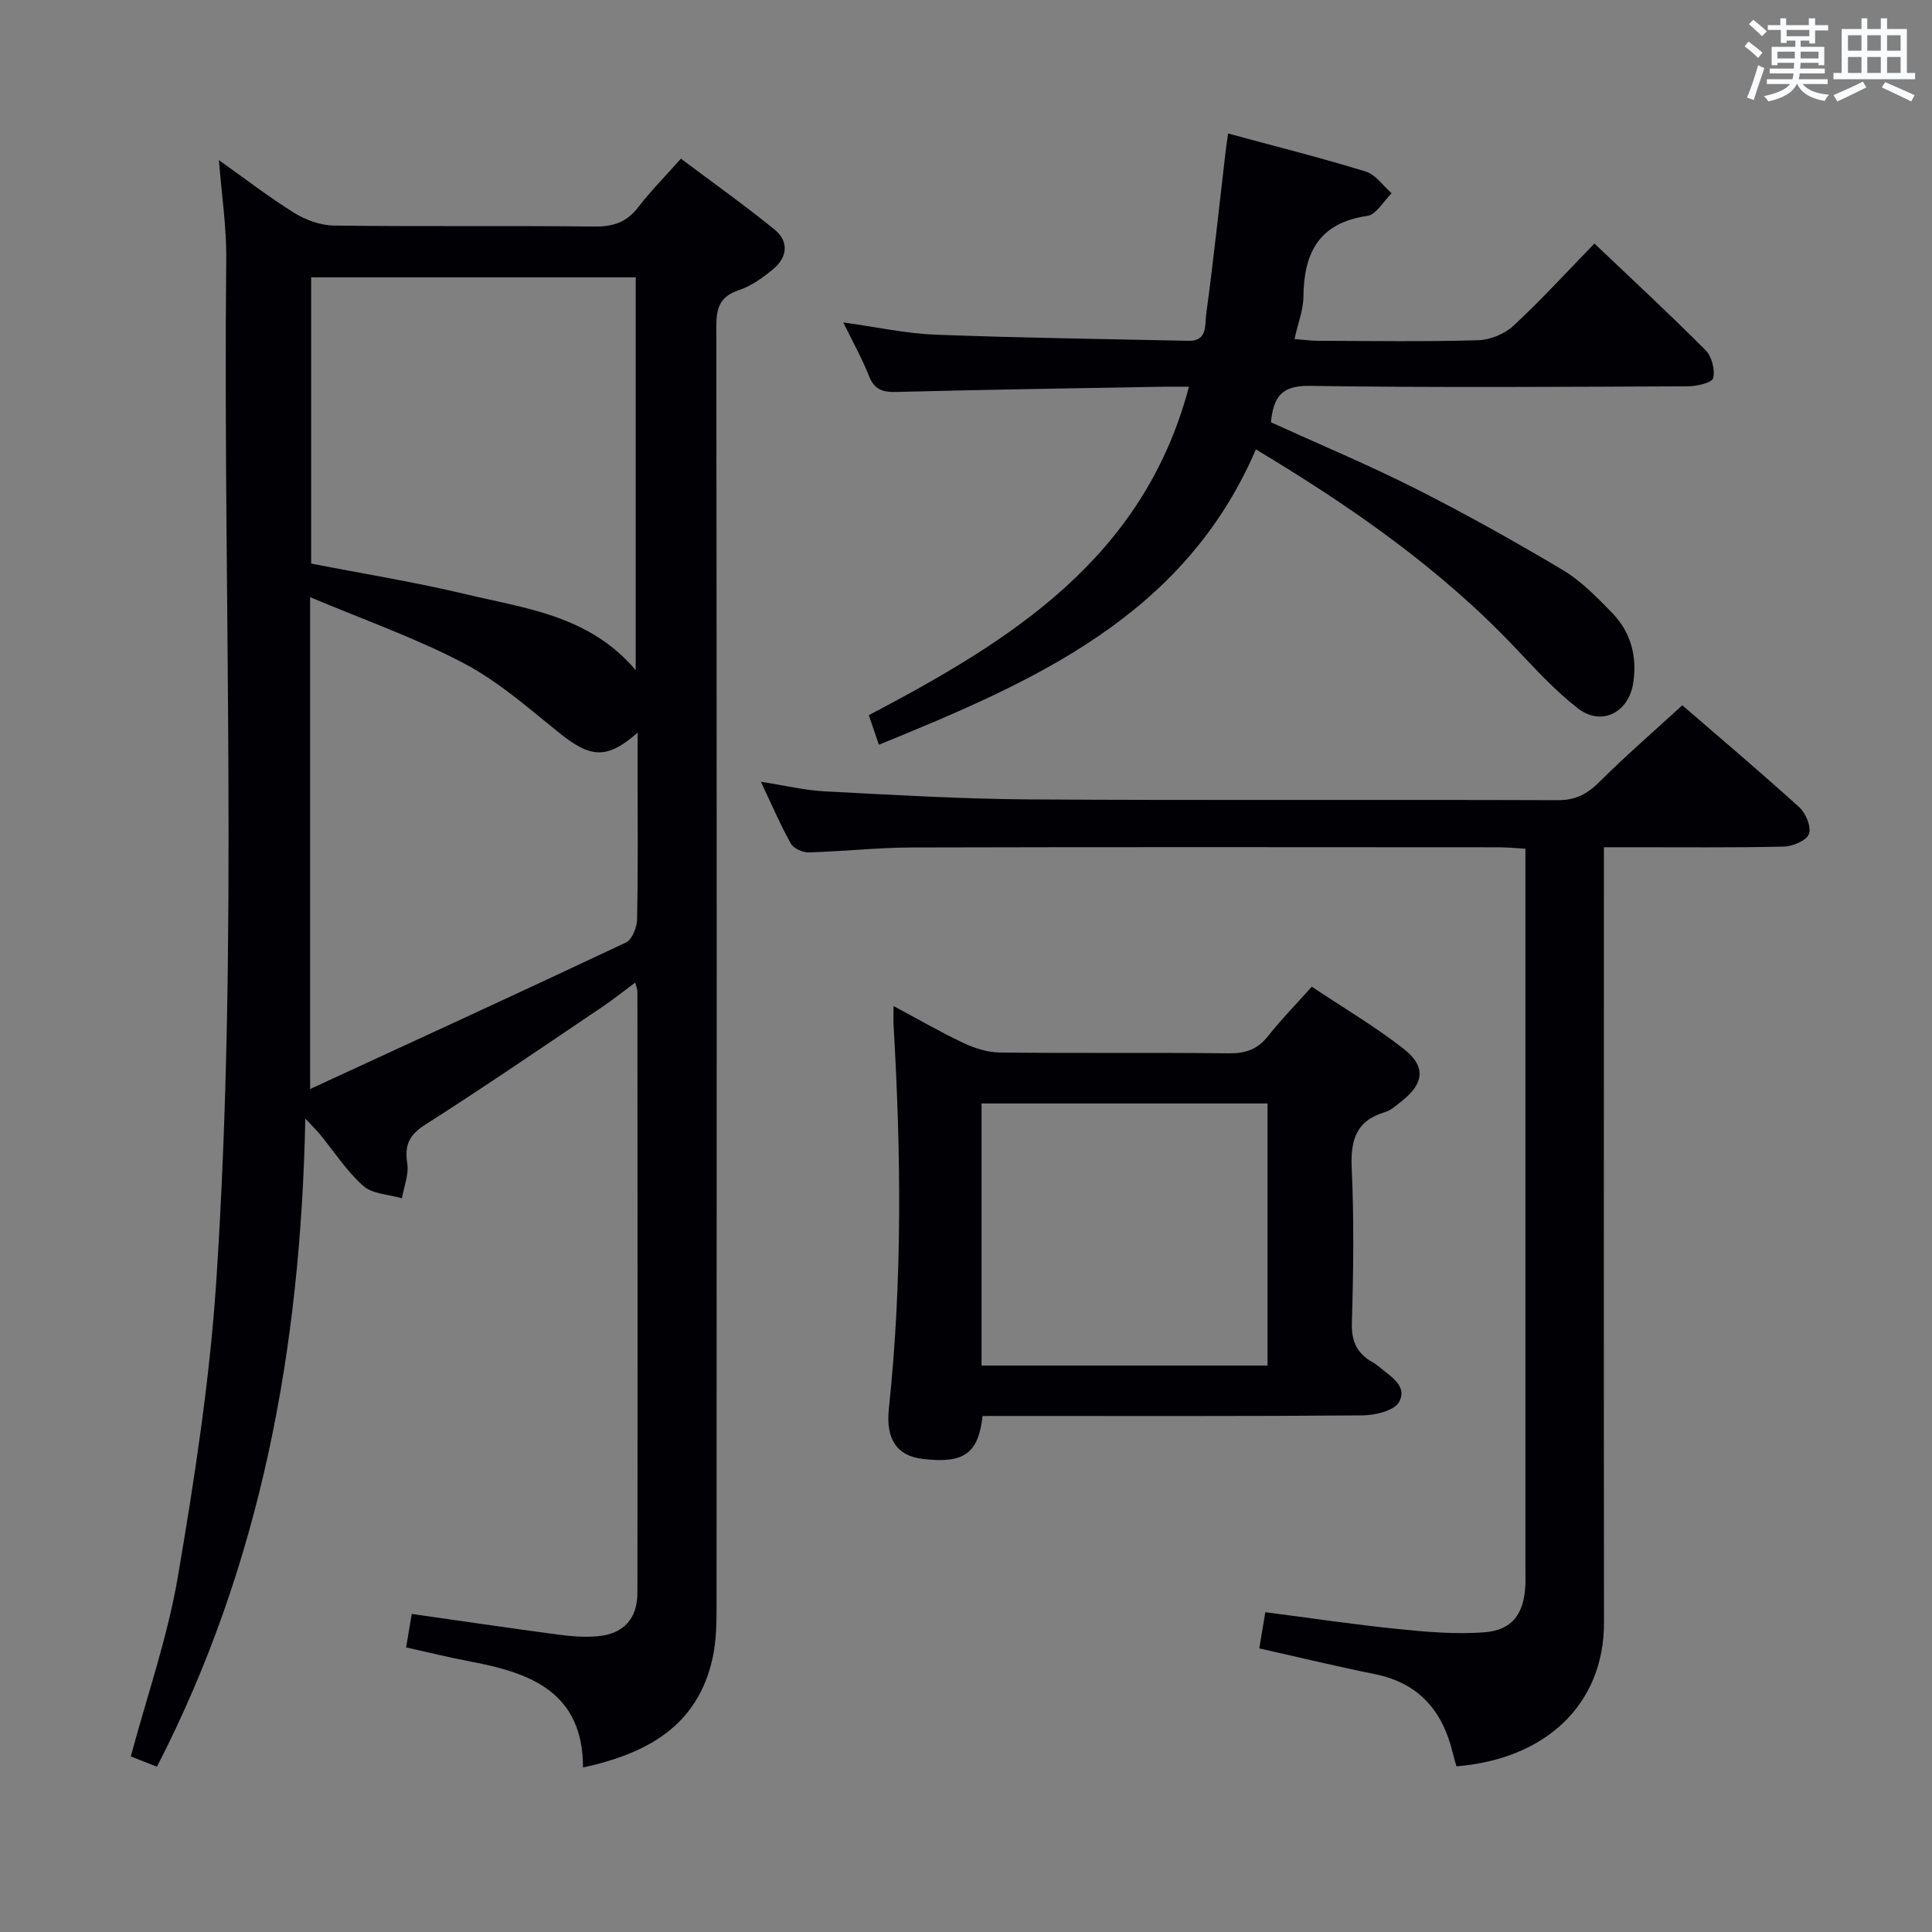 <svg enable-background="new 0 0 400 400" viewBox="0 0 400 400" xmlns="http://www.w3.org/2000/svg"><rect x="0" y="0" width="400" height="400" fill="#808080" stroke="none"/><g fill="#010105"><path d="m120.71 365.94c-.03-15.6-10.83-19.59-23.22-21.92-4.38-.82-8.72-1.9-13.41-2.94.41-2.41.78-4.6 1.17-6.93 10.22 1.45 20.19 2.93 30.18 4.26 2.79.37 5.67.62 8.45.34 5.27-.52 8.08-3.64 8.09-8.97.05-41.49.02-82.97 0-124.46 0-.45-.2-.89-.45-1.89-2.47 1.83-4.62 3.56-6.91 5.1-12.14 8.17-24.22 16.45-36.55 24.31-3.36 2.14-4.33 4.23-3.74 8.04.36 2.29-.69 4.8-1.11 7.21-2.71-.8-6.08-.86-8-2.56-3.44-3.04-6.01-7.08-8.97-10.68-.69-.84-1.47-1.59-3.03-3.26-.94 47.52-9.18 92.36-30.72 134.19-1.83-.72-3.64-1.43-5.41-2.13 3.35-12.5 7.6-24.63 9.73-37.12 3.45-20.26 6.6-40.68 7.96-61.17 4.67-70.53 1.36-141.18 2.07-211.78.07-6.59-.95-13.2-1.52-20.43 5.4 3.83 10.36 7.68 15.67 10.97 2.37 1.47 5.42 2.54 8.18 2.58 17.99.23 35.99.01 53.98.2 3.84.04 6.62-.91 8.98-3.99 2.52-3.29 5.46-6.25 8.85-10.06 6.55 4.92 13.14 9.6 19.39 14.68 3 2.44 2.67 5.72-.26 8.16-2.14 1.78-4.57 3.53-7.17 4.4-3.9 1.31-4.64 3.65-4.63 7.45.1 88.14.09 176.28.05 264.41 0 3.81-.02 7.72-.84 11.4-3.1 13.93-13.39 19.66-26.81 22.59zm-56.5-242.3v101.83c22.37-10.33 43.94-20.21 65.39-30.34 1.27-.6 2.26-3.11 2.3-4.75.21-10 .11-20 .11-30 0-2.7 0-5.4 0-8.7-6.39 5.64-9.77 5.26-16.34-.04-6.32-5.1-12.56-10.59-19.67-14.33-9.88-5.2-20.52-8.92-31.79-13.67zm67.41 15.12c0-27.73 0-54.58 0-81.34-22.6 0-44.81 0-67.2 0v59.26c10.76 2.1 21.41 3.82 31.86 6.31 12.47 2.98 25.75 4.41 35.34 15.77z"/><path d="m332.07 175.41v6.6c0 51.31-.04 102.62.02 153.93.02 16.93-12.05 28.26-30.55 29.76-.25-.88-.54-1.81-.76-2.75-2.08-8.69-6.98-14.49-16.1-16.33-7.78-1.57-15.5-3.44-23.96-5.34.37-2.19.78-4.66 1.25-7.49 9.5 1.23 18.5 2.57 27.54 3.49 5.91.6 11.92 1.12 17.81.67 5.82-.45 8.21-3.85 8.49-9.74.05-1 .01-2 .01-3 0-47.81 0-95.62 0-143.44 0-1.82 0-3.64 0-6.05-2.01-.11-3.77-.3-5.52-.3-40.48-.02-80.96-.07-121.45.04-7.14.02-14.27.82-21.41 1.02-1.25.03-3.14-.81-3.71-1.83-2.17-3.88-3.92-8-6.2-12.8 4.9.76 9.03 1.77 13.21 1.99 14.11.73 28.23 1.58 42.35 1.67 36.48.23 72.97.02 109.45.16 3.71.01 6.12-1.3 8.64-3.82 5.41-5.39 11.19-10.39 17.12-15.83 7.53 6.51 16.02 13.68 24.25 21.14 1.35 1.22 2.51 4.11 1.96 5.53-.53 1.37-3.37 2.55-5.22 2.59-10.49.24-20.99.12-31.48.13-1.79 0-3.57 0-5.74 0z"/><path d="m181.96 154.19c-.73-2.14-1.3-3.85-2.08-6.12 29.1-15.31 56.83-32.26 66.28-68-2.17 0-3.9-.03-5.64 0-18.3.33-36.61.6-54.9 1.08-2.88.08-4.6-.47-5.72-3.33-1.38-3.53-3.26-6.87-5.31-11.07 6.85.95 12.97 2.31 19.13 2.54 17.45.67 34.92.89 52.38 1.27 3.94.09 3.34-3.34 3.62-5.41 1.51-11.18 2.7-22.41 4.01-33.63.13-1.13.31-2.26.54-3.88 9.68 2.63 19.15 5.01 28.48 7.87 2.06.63 3.6 2.95 5.38 4.5-1.68 1.63-3.18 4.42-5.05 4.69-9.97 1.44-13.14 7.61-13.22 16.74-.02 2.73-1.12 5.45-1.85 8.75 1.9.15 3.47.37 5.04.37 10.99.03 21.99.2 32.98-.12 2.5-.07 5.49-1.3 7.32-3 5.72-5.31 11-11.09 16.76-17.02 8 7.61 15.66 14.7 23.02 22.09 1.28 1.29 1.98 4.04 1.56 5.78-.23.95-3.37 1.68-5.19 1.69-26.15.11-52.31.3-78.45-.09-5.97-.09-7.39 2.57-7.92 7.54 10.02 4.56 20.12 8.78 29.87 13.7 10.38 5.24 20.56 10.93 30.55 16.88 3.79 2.26 7.02 5.59 10.14 8.79 3.96 4.04 5.33 9.1 4.43 14.72-.97 6.04-6.59 8.89-11.4 5.16-4.7-3.63-8.78-8.1-12.89-12.44-15.57-16.47-33.91-29.25-53.81-41.2-14.84 34.55-45.89 48.04-78.06 61.15z"/><path d="m203.43 293.17c-.87 7.84-3.92 9.86-12.31 8.9-5.45-.62-7.76-4.13-7.09-10.42 2.8-26.38 2.53-52.8.98-79.23-.07-1.14-.01-2.28-.01-4.13 5.16 2.76 9.73 5.41 14.48 7.65 2.3 1.08 4.96 1.94 7.47 1.97 15.83.18 31.66-.02 47.48.17 3.48.04 5.96-.84 8.13-3.6 2.66-3.38 5.7-6.47 9.03-10.19 6.45 4.3 13.01 8.17 18.98 12.82 4.76 3.7 4.28 7.28-.49 10.97-1.05.81-2.1 1.82-3.32 2.17-6.04 1.77-7.17 5.84-6.9 11.67.49 10.64.35 21.33.03 31.98-.12 3.85 1.1 6.33 4.28 8.13.43.24.85.53 1.23.85 2.35 2.02 6.15 4 4.24 7.41-1.01 1.81-4.97 2.73-7.61 2.75-24.32.2-48.65.12-72.97.12-1.82.01-3.62.01-5.63.01zm-.21-10.45h59.21c0-18.31 0-36.33 0-54.26-19.96 0-39.51 0-59.21 0z"/></g><path d="m361.2 9.6.8-1c.9.7 1.9 1.4 2.9 2.3l-.9 1.1c-1-1-2-1.8-2.8-2.4zm.5 10.6c.9-2.1 1.6-4.3 2.3-6.7.4.2.8.4 1.3.6-.7 2.1-1.5 4.3-2.2 6.6zm.4-15.2.9-.9c1 .8 2 1.6 2.8 2.4l-1 1c-.9-.9-1.8-1.7-2.7-2.5zm12.5-1.2h1.2v1.4h2.7v1.1h-2.7v2.7h-1.2v-.6h-1.8v1.3h4.9v3.8h-1.2v-.5h-3.7c0 .4-.1.9-.1 1.2h5.1v1h-5.2c0 .5-.1.9-.2 1.2h6v1h-5.2c1.1 1.3 2.9 2 5.5 2.2-.4.4-.7.8-.9 1.3-2.9-.5-4.8-1.6-5.7-3.5h-.1c-.8 1.7-2.7 2.9-5.9 3.6-.2-.4-.6-.8-.9-1.1 2.8-.6 4.6-1.4 5.4-2.5h-4.8v-1h5.3c.1-.3.2-.7.2-1.2h-4.9v-1h5c0-.4 0-.8.1-1.2h-3.5v.5h-1.2v-3.8h4.9v-1.3h-1.8v.5h-1.2v-2.7h-2.7v-1h2.6v-1.4h1.2v1.4h4.7v-1.4zm-6.6 8.3h3.6c0-.4 0-.9 0-1.4h-3.6zm1.9-4.6h4.7v-1.3h-4.7zm6.6 3.2h-3.7v1.4h3.7z" fill="#fafbfc"/><path d="m385.3 3.8h1.3v2.2h2.8v-2.2h1.3v2.2h4.1v9.1h1.7v1.3h-16.9v-1.3h1.7v-9.1h4.1v-2.2zm.4 13.1.7 1.2c-1.8.9-3.8 1.9-6 2.9-.2-.4-.5-.8-.8-1.3 2.3-1 4.3-1.9 6.1-2.8zm-3.1-6.4h2.8v-3.2h-2.8zm0 4.6h2.8v-3.3h-2.8zm4-4.6h2.8v-3.2h-2.8zm0 4.6h2.8v-3.3h-2.8zm3.7 1.9c2.1.9 4.1 1.8 6.1 2.7l-.7 1.3c-2.2-1.1-4.2-2-6.1-2.9zm3.2-9.7h-2.8v3.2h2.8zm-2.8 7.8h2.8v-3.3h-2.8z" fill="#fafbfc"/></svg>
